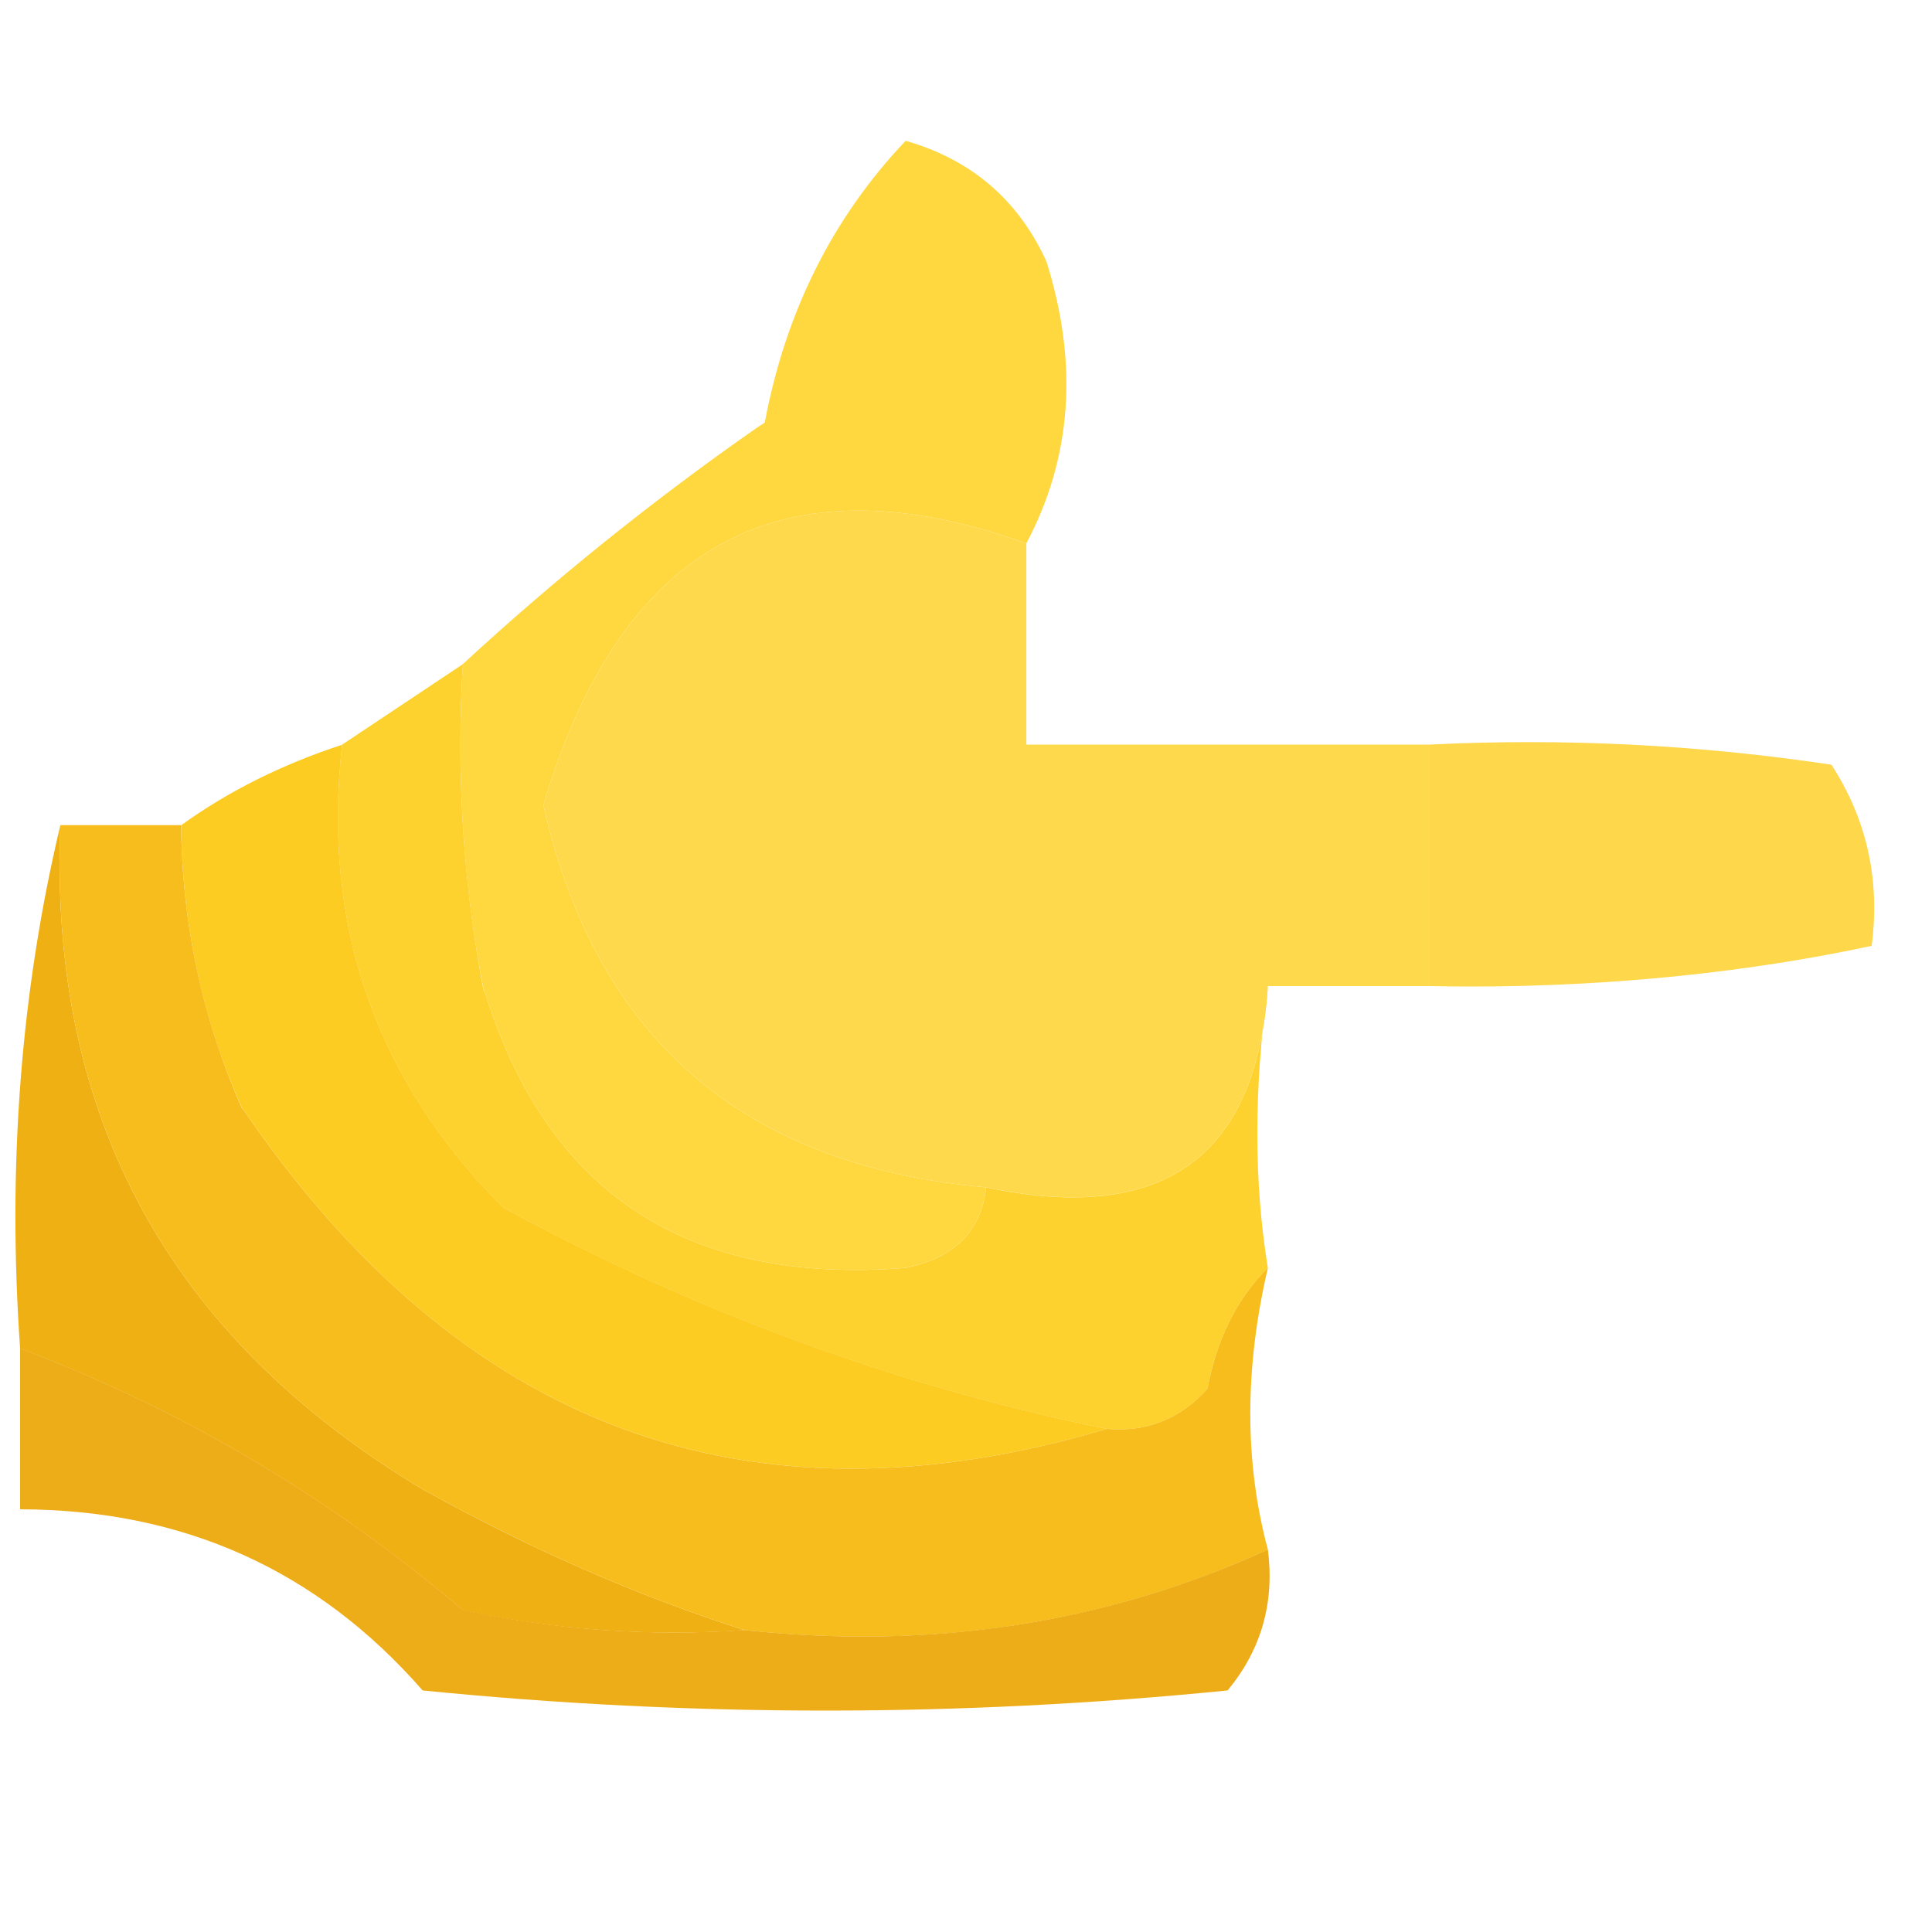 <!-- Generated by IcoMoon.io -->
<svg version="1.1" xmlns="http://www.w3.org/2000/svg" width="32" height="32" viewBox="0 0 32 32">
<title>finger-pointing-right</title>
<path fill="#ffd536" opacity="0.957" d="M17 9c-4.043-1.447-6.709-0.002-8 4.333 0.87 3.867 3.315 5.978 7.333 6.333-0.080 0.724-0.525 1.169-1.333 1.333-3.645 0.291-5.979-1.265-7-4.667-0.238-1.204-0.374-2.589-0.374-4.005 0-0.467 0.015-0.931 0.044-1.391l-0.003 0.063c1.503-1.389 3.134-2.702 4.851-3.902l0.149-0.098c0.344-1.833 1.122-3.389 2.333-4.667 1.089 0.312 1.867 0.979 2.333 2 0.531 1.693 0.42 3.248-0.333 4.667z"></path>
<path fill="#fed12c" opacity="0.988" d="M7.667 11c-0.026 0.397-0.041 0.861-0.041 1.328 0 1.416 0.136 2.801 0.396 4.141l-0.022-0.136c1.021 3.402 3.355 4.957 7 4.667 0.809-0.165 1.253-0.609 1.333-1.333 2.924 0.617 4.48-0.494 4.667-3.333-0.233 1.693-0.233 3.249 0 4.667-0.512 0.509-0.845 1.175-1 2-0.447 0.501-1.003 0.724-1.667 0.667-3.464-0.705-6.797-1.927-10-3.667-2.115-2.121-3.004-4.676-2.667-7.667l2-1.333z"></path>
<path fill="#fdcf28" opacity="0.835" d="M23.667 12.333c2.233-0.11 4.455 0.001 6.667 0.333 0.587 0.904 0.809 1.904 0.667 3-1.993 0.429-4.282 0.674-6.629 0.674-0.248 0-0.495-0.003-0.741-0.008l0.037 0.001v-4z"></path>
<path fill="#fccc22" d="M5.667 12.333c-0.337 2.991 0.552 5.546 2.667 7.667 3.203 1.739 6.536 2.961 10 3.667-5.945 1.763-10.723-0.014-14.333-5.333-0.619-1.373-0.986-2.975-1-4.661l-0-0.005c0.781-0.563 1.67-1.007 2.667-1.333z"></path>
<path fill="#fed94c" d="M17 9v3.333h6.667v4h-2.667c-0.187 2.839-1.743 3.951-4.667 3.333-4.019-0.355-6.463-2.467-7.333-6.333 1.291-4.335 3.957-5.78 8-4.333z"></path>
<path fill="#efb014" d="M1 13.667c-0.195 4.819 1.805 8.485 6 11 1.772 0.985 3.55 1.763 5.333 2.333-0.347 0.026-0.752 0.041-1.161 0.041-1.242 0-2.452-0.136-3.617-0.394l0.111 0.021c-2.22-1.882-4.664-3.327-7.333-4.333-0.212-3.021 0.010-5.911 0.667-8.667z"></path>
<path fill="#f6bd1c" d="M1 13.667h2c0.014 1.691 0.381 3.294 1.030 4.742l-0.030-0.075c3.611 5.319 8.389 7.097 14.333 5.333 0.664 0.057 1.22-0.165 1.667-0.667 0.155-0.825 0.488-1.491 1-2-0.388 1.665-0.388 3.221 0 4.667-2.676 1.223-5.565 1.667-8.667 1.333-1.783-0.57-3.561-1.348-5.333-2.333-4.195-2.515-6.195-6.181-6-11z"></path>
<path fill="#edab14" opacity="0.979" d="M0.333 22.333c2.669 1.007 5.113 2.451 7.333 4.333 1.54 0.331 3.095 0.442 4.667 0.333 3.102 0.333 5.991-0.111 8.667-1.333 0.113 0.881-0.109 1.659-0.667 2.333-4.445 0.445-8.889 0.445-13.333 0-1.744-1.996-3.967-2.996-6.667-3v-2.667z"></path>
</svg>
